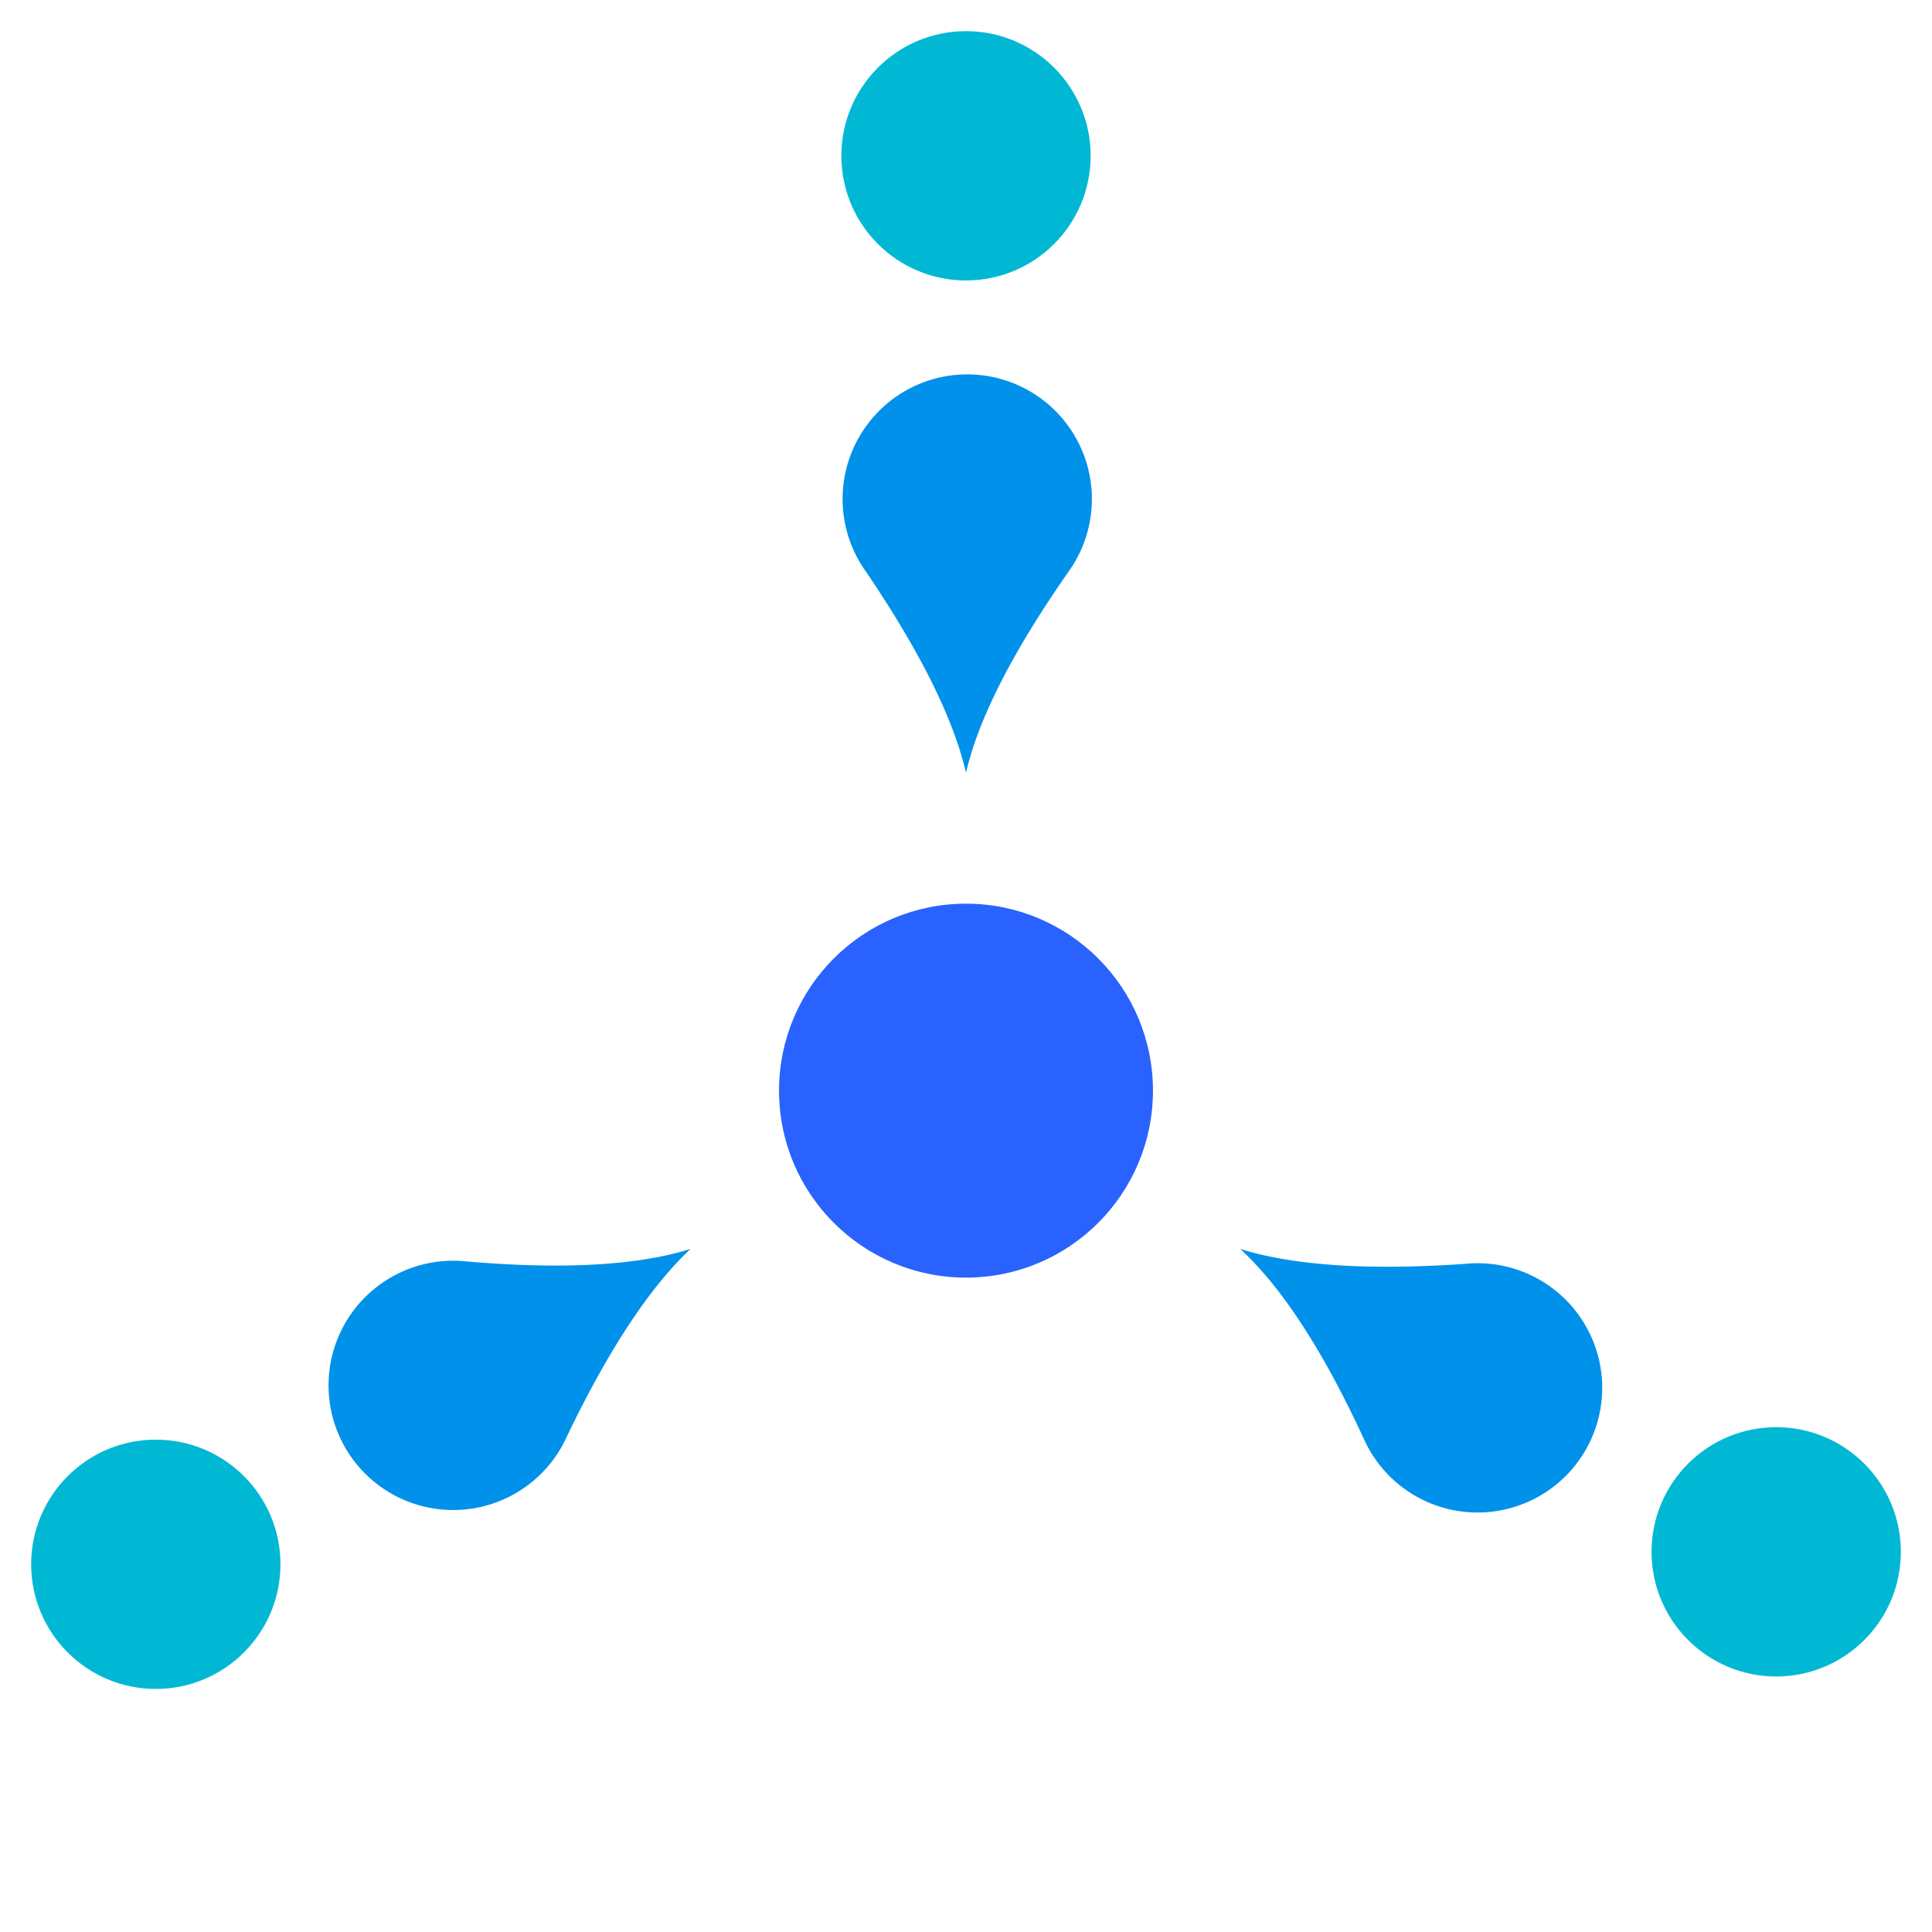 <?xml version="1.0" encoding="UTF-8"?>
<svg width="155" height="155" xmlns="http://www.w3.org/2000/svg" xmlns:svg="http://www.w3.org/2000/svg">
  <g fill="#2962FF">
    <circle cx="77.5" cy="87.5" r="15"/>
  </g>  
  <g fill="#0091EA">
	<path d="M 55.4 100.2
			Q 50.5 104.8 45.5 115.2
			A 10 10 0 1 1 37.4 101.2
			Q 49 102.2 55.4 100.2
			z" />
	<path d="M 77.5 62
			Q 76 55.5 69.5 45.9
			A 10 10 0 1 1 85.7 45.9
			Q 79 55.5 77.5 62
			z" />
	<path d="M 99.5 100.2
			Q 105.9 102.2 117.5 101.4
			A 10 10 0 1 1 109.4 115.4
			Q 104.5 104.8 99.5 100.2
			z" />
  </g>  
  <g fill="#00B8D4">
    <circle cx="12.5" cy="125.5" r="10" />
    <circle cx="77.5" cy="12.5" r="10" />
    <circle cx="142.5" cy="124.5" r="10" />
  </g>  
</svg>